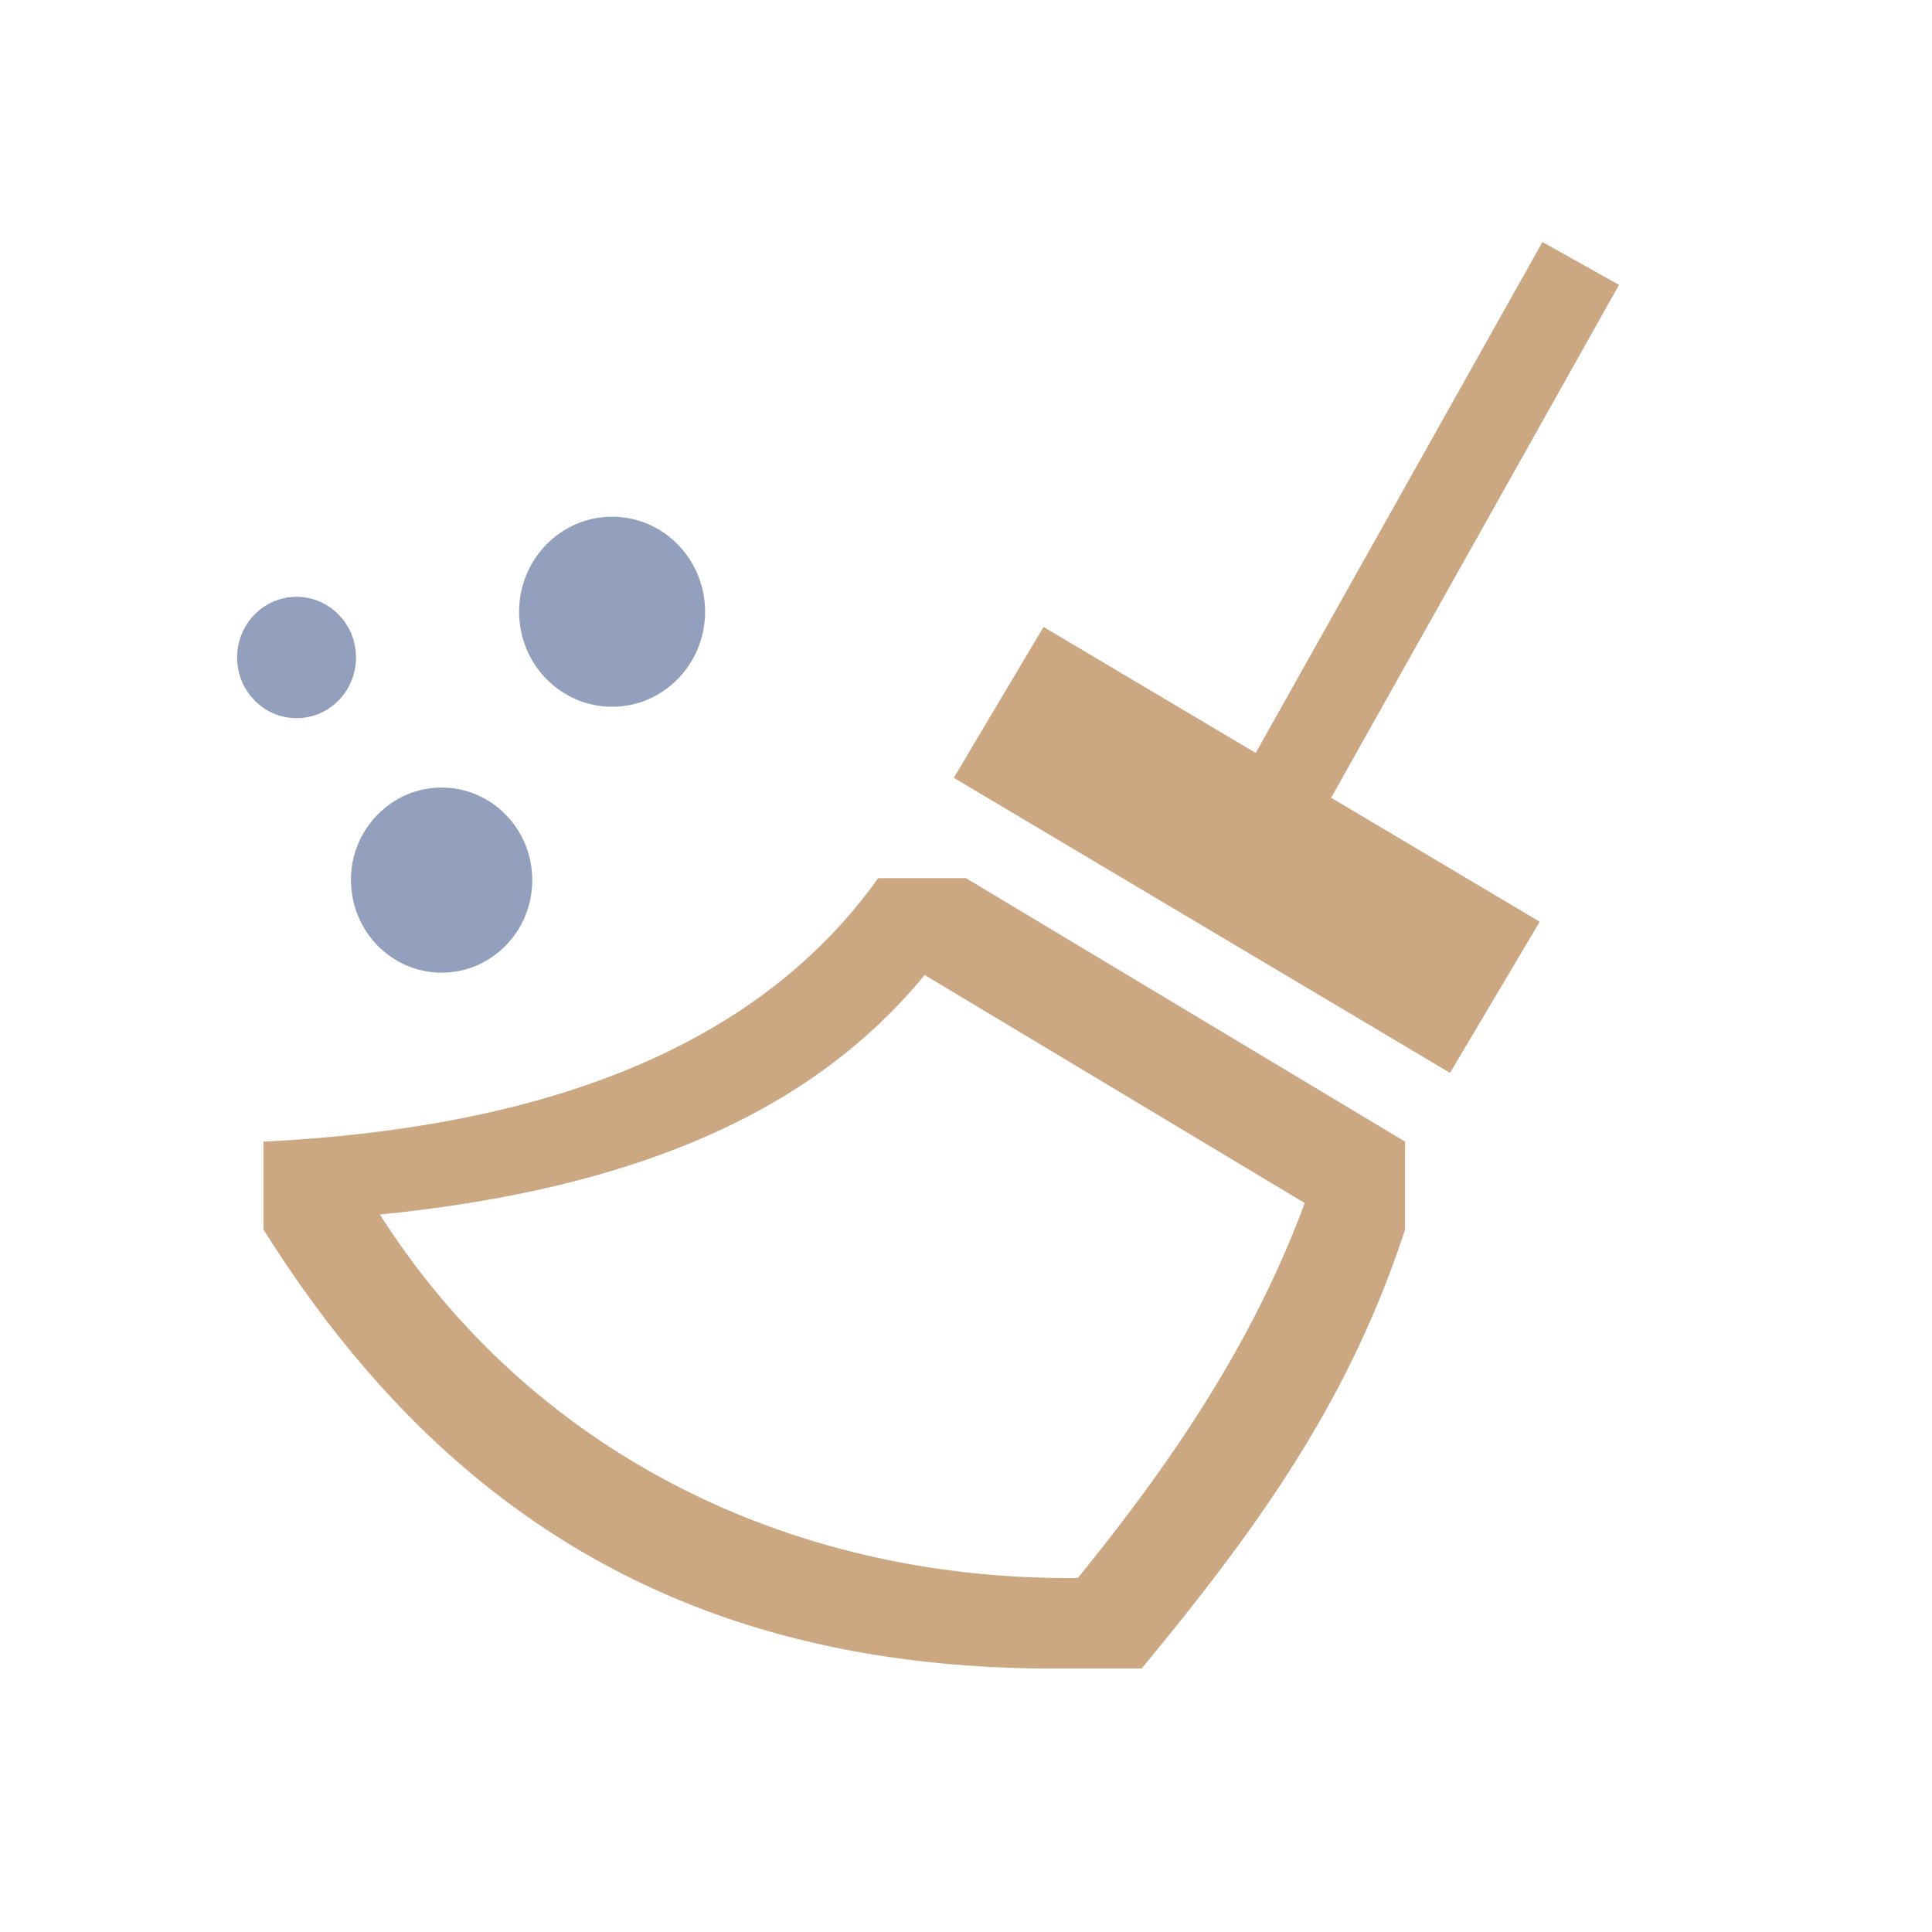 <?xml version="1.0" encoding="UTF-8" standalone="no"?>
<svg
   viewBox="0 0 22 22"
   version="1.1"
   id="svg6"
   sodipodi:docname="clear_all.svg"
   inkscape:version="1.1.2 (0a00cf5339, 2022-02-04, custom)"
   xmlns:inkscape="http://www.inkscape.org/namespaces/inkscape"
   xmlns:sodipodi="http://sodipodi.sourceforge.net/DTD/sodipodi-0.dtd"
   xmlns="http://www.w3.org/2000/svg"
   xmlns:svg="http://www.w3.org/2000/svg">
  <sodipodi:namedview
     id="namedview8"
     pagecolor="#ffffff"
     bordercolor="#666666"
     borderopacity="1.0"
     inkscape:pageshadow="2"
     inkscape:pageopacity="0.0"
     inkscape:pagecheckerboard="0"
     showgrid="false"
     inkscape:zoom="26.709352"
     inkscape:cx="9.4723376"
     inkscape:cy="11.00738"
     inkscape:window-width="1898"
     inkscape:window-height="1024"
     inkscape:window-x="10"
     inkscape:window-y="44"
     inkscape:window-maximized="0"
     inkscape:current-layer="svg6" />
  <defs
     id="defs3051">
    <linearGradient
       id="linearGradient1052"
       inkscape:swatch="solid">
      <stop
         style="stop-color:#00efd1;stop-opacity:1;"
         offset="0"
         id="stop1050" />
    </linearGradient>
    <style
       type="text/css"
       id="current-color-scheme">
      .ColorScheme-Text {
        color:#dedede;
      }
      </style>
  </defs>
  <path
     style="fill:#cba882;fill-opacity:1;stroke:none"
     d="M 17.564 2.756 L 14.299 8.574 L 11.883 7.139 L 10.861 8.857 L 16.512 12.217 L 17.533 10.496 L 15.158 9.084 L 18.436 3.244 L 17.564 2.756 z M 7 6 A 1 1 0 0 0 6 7 A 1 1 0 0 0 7 8 A 1 1 0 0 0 8 7 A 1 1 0 0 0 7 6 z M 3.5 7 A 0.5 0.5 0 0 0 3 7.5 A 0.5 0.5 0 0 0 3.5 8 A 0.5 0.5 0 0 0 4 7.5 A 0.5 0.5 0 0 0 3.5 7 z M 5 9 A 1 1 0 0 0 4 10 A 1 1 0 0 0 5 11 A 1 1 0 0 0 6 10 A 1 1 0 0 0 5 9 z M 10 10 C 8.882 11.564 6.836 12.811 3 13 L 3 14 C 5.114 17.372 8 19 12 19 L 13 19 C 14.311 17.413 15.358 15.968 16 14 L 16 13 L 11 10 L 10 10 z M 10.529 11.102 L 14.857 13.699 C 14.285 15.246 13.385 16.603 12.273 17.969 C 9 18 6.053 16.541 4.326 13.83 C 7.444 13.519 9.346 12.545 10.529 11.102 z "
     class="ColorScheme-Text"
     id="path4" />
  <g
     inkscape:groupmode="layer"
     id="layer1"
     inkscape:label="circles">
    <ellipse
       style="fill:#92a0bd;fill-opacity:1;stroke:none;stroke-width:0.148;paint-order:stroke fill markers"
       id="path968"
       cx="6.97"
       cy="6.966"
       rx="1.059"
       ry="1.082" />
    <ellipse
       style="fill:#92a0bd;fill-opacity:1;stroke:none;stroke-width:0.144;paint-order:stroke fill markers"
       id="path968-3"
       cx="5.029"
       cy="10.022"
       rx="1.032"
       ry="1.054" />
    <ellipse
       style="fill:#92a0bd;fill-opacity:1;stroke:none;stroke-width:0.095;paint-order:stroke fill markers"
       id="path968-6"
       cx="3.377"
       cy="7.487"
       rx="0.677"
       ry="0.691" />
  </g>
</svg>
